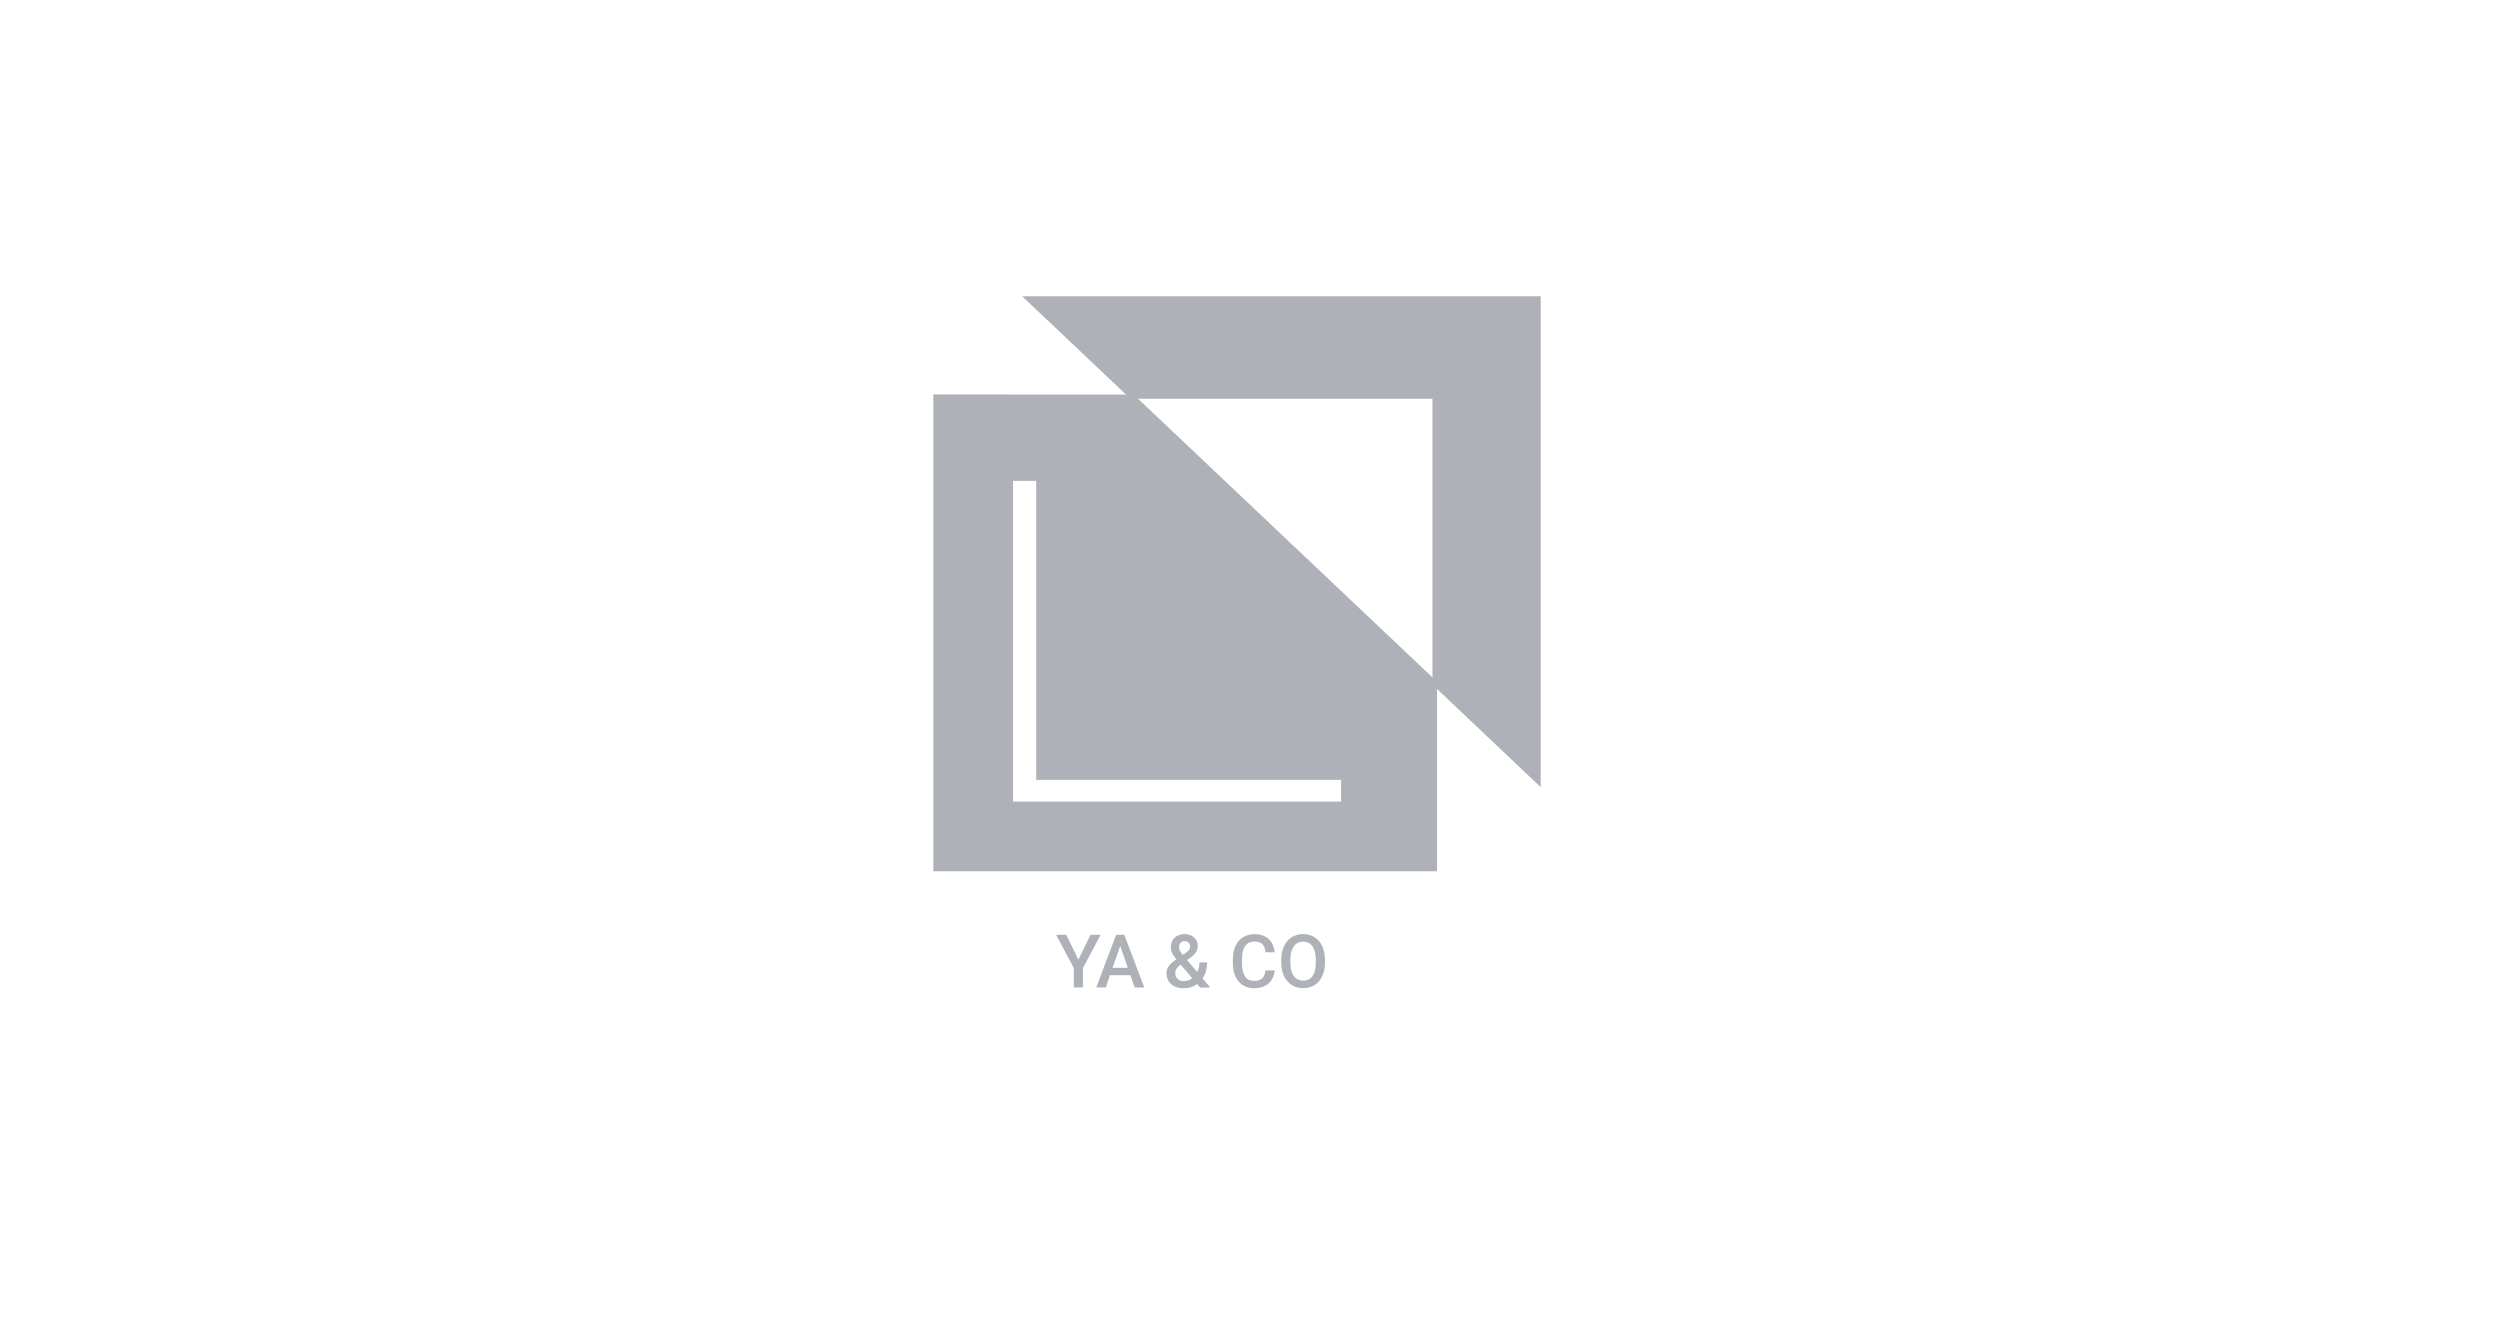 <!-- Generated by IcoMoon.io -->
<svg version="1.1" xmlns="http://www.w3.org/2000/svg" width="60" height="32" viewBox="0 0 60 32">
<title>Client-1</title>
<path fill="#afb1b8" d="M24.533 7.111l2.598 2.46h7.248v6.861l2.598 2.46v-11.781h-12.444z"></path>
<path fill="#afb1b8" d="M22.4 9.467v11.444h12.089v-4.549l-7.281-6.892-4.808-0.003zM32.186 19.238h-7.873v-7.697h0.556v7.176h7.317v0.521z"></path>
<path fill="#afb1b8" d="M25.881 23.034l0.291-0.599h0.243l-0.424 0.799v0.465h-0.22v-0.465l-0.424-0.799h0.244l0.291 0.599zM27.13 23.405h-0.49l-0.102 0.294h-0.228l0.477-1.264h0.197l0.478 1.264h-0.229l-0.103-0.294zM26.702 23.228h0.366l-0.183-0.524-0.183 0.524zM27.995 23.358c0-0.058 0.016-0.112 0.048-0.161s0.095-0.107 0.188-0.174c-0.049-0.062-0.084-0.115-0.103-0.158s-0.029-0.085-0.029-0.126c0-0.099 0.030-0.177 0.090-0.234s0.141-0.087 0.243-0.087c0.092 0 0.167 0.027 0.226 0.082s0.089 0.121 0.089 0.201c0 0.053-0.013 0.101-0.040 0.146s-0.070 0.088-0.131 0.132l-0.086 0.063 0.244 0.288c0.035-0.069 0.053-0.147 0.053-0.232h0.183c0 0.156-0.036 0.283-0.109 0.383l0.186 0.22h-0.245l-0.071-0.084c-0.090 0.068-0.198 0.102-0.323 0.102s-0.225-0.033-0.3-0.099c-0.075-0.067-0.112-0.153-0.112-0.26zM28.413 23.548c0.071 0 0.138-0.024 0.2-0.071l-0.276-0.326-0.027 0.019c-0.069 0.053-0.104 0.113-0.104 0.181 0 0.058 0.019 0.106 0.056 0.142s0.088 0.055 0.151 0.055zM28.297 22.734c0 0.049 0.030 0.11 0.089 0.183l0.096-0.066 0.027-0.022c0.036-0.032 0.054-0.073 0.054-0.122 0-0.033-0.012-0.061-0.037-0.084s-0.056-0.036-0.095-0.036c-0.041 0-0.074 0.014-0.098 0.042s-0.036 0.063-0.036 0.105zM30.593 23.288c-0.013 0.135-0.063 0.24-0.149 0.316s-0.202 0.113-0.346 0.113c-0.101 0-0.189-0.024-0.267-0.071s-0.135-0.116-0.177-0.204-0.063-0.19-0.065-0.306v-0.118c0-0.119 0.021-0.224 0.063-0.315s0.103-0.161 0.181-0.21c0.079-0.049 0.171-0.074 0.274-0.074 0.14 0 0.252 0.038 0.337 0.114s0.135 0.183 0.148 0.321h-0.219c-0.010-0.091-0.037-0.156-0.080-0.196s-0.104-0.061-0.187-0.061c-0.095 0-0.169 0.035-0.22 0.105s-0.077 0.172-0.078 0.306v0.112c0 0.137 0.024 0.241 0.073 0.313s0.121 0.108 0.215 0.108c0.086 0 0.151-0.019 0.194-0.058s0.071-0.103 0.082-0.194h0.219zM31.799 23.1c0 0.124-0.021 0.233-0.064 0.326s-0.104 0.165-0.184 0.215c-0.079 0.050-0.171 0.075-0.274 0.075-0.102 0-0.194-0.025-0.274-0.075s-0.142-0.122-0.186-0.214c-0.043-0.093-0.065-0.199-0.066-0.32v-0.071c0-0.123 0.022-0.232 0.065-0.326s0.106-0.166 0.185-0.216c0.080-0.050 0.171-0.076 0.274-0.076s0.194 0.025 0.273 0.075c0.080 0.049 0.142 0.12 0.185 0.213s0.065 0.201 0.066 0.324v0.070zM31.579 23.034c0-0.14-0.027-0.247-0.080-0.322s-0.128-0.112-0.225-0.112c-0.095 0-0.169 0.037-0.223 0.112s-0.080 0.179-0.082 0.315v0.073c0 0.139 0.027 0.246 0.081 0.322s0.13 0.114 0.226 0.114c0.097 0 0.172-0.037 0.224-0.111s0.079-0.182 0.079-0.325v-0.066z"></path>
</svg>
